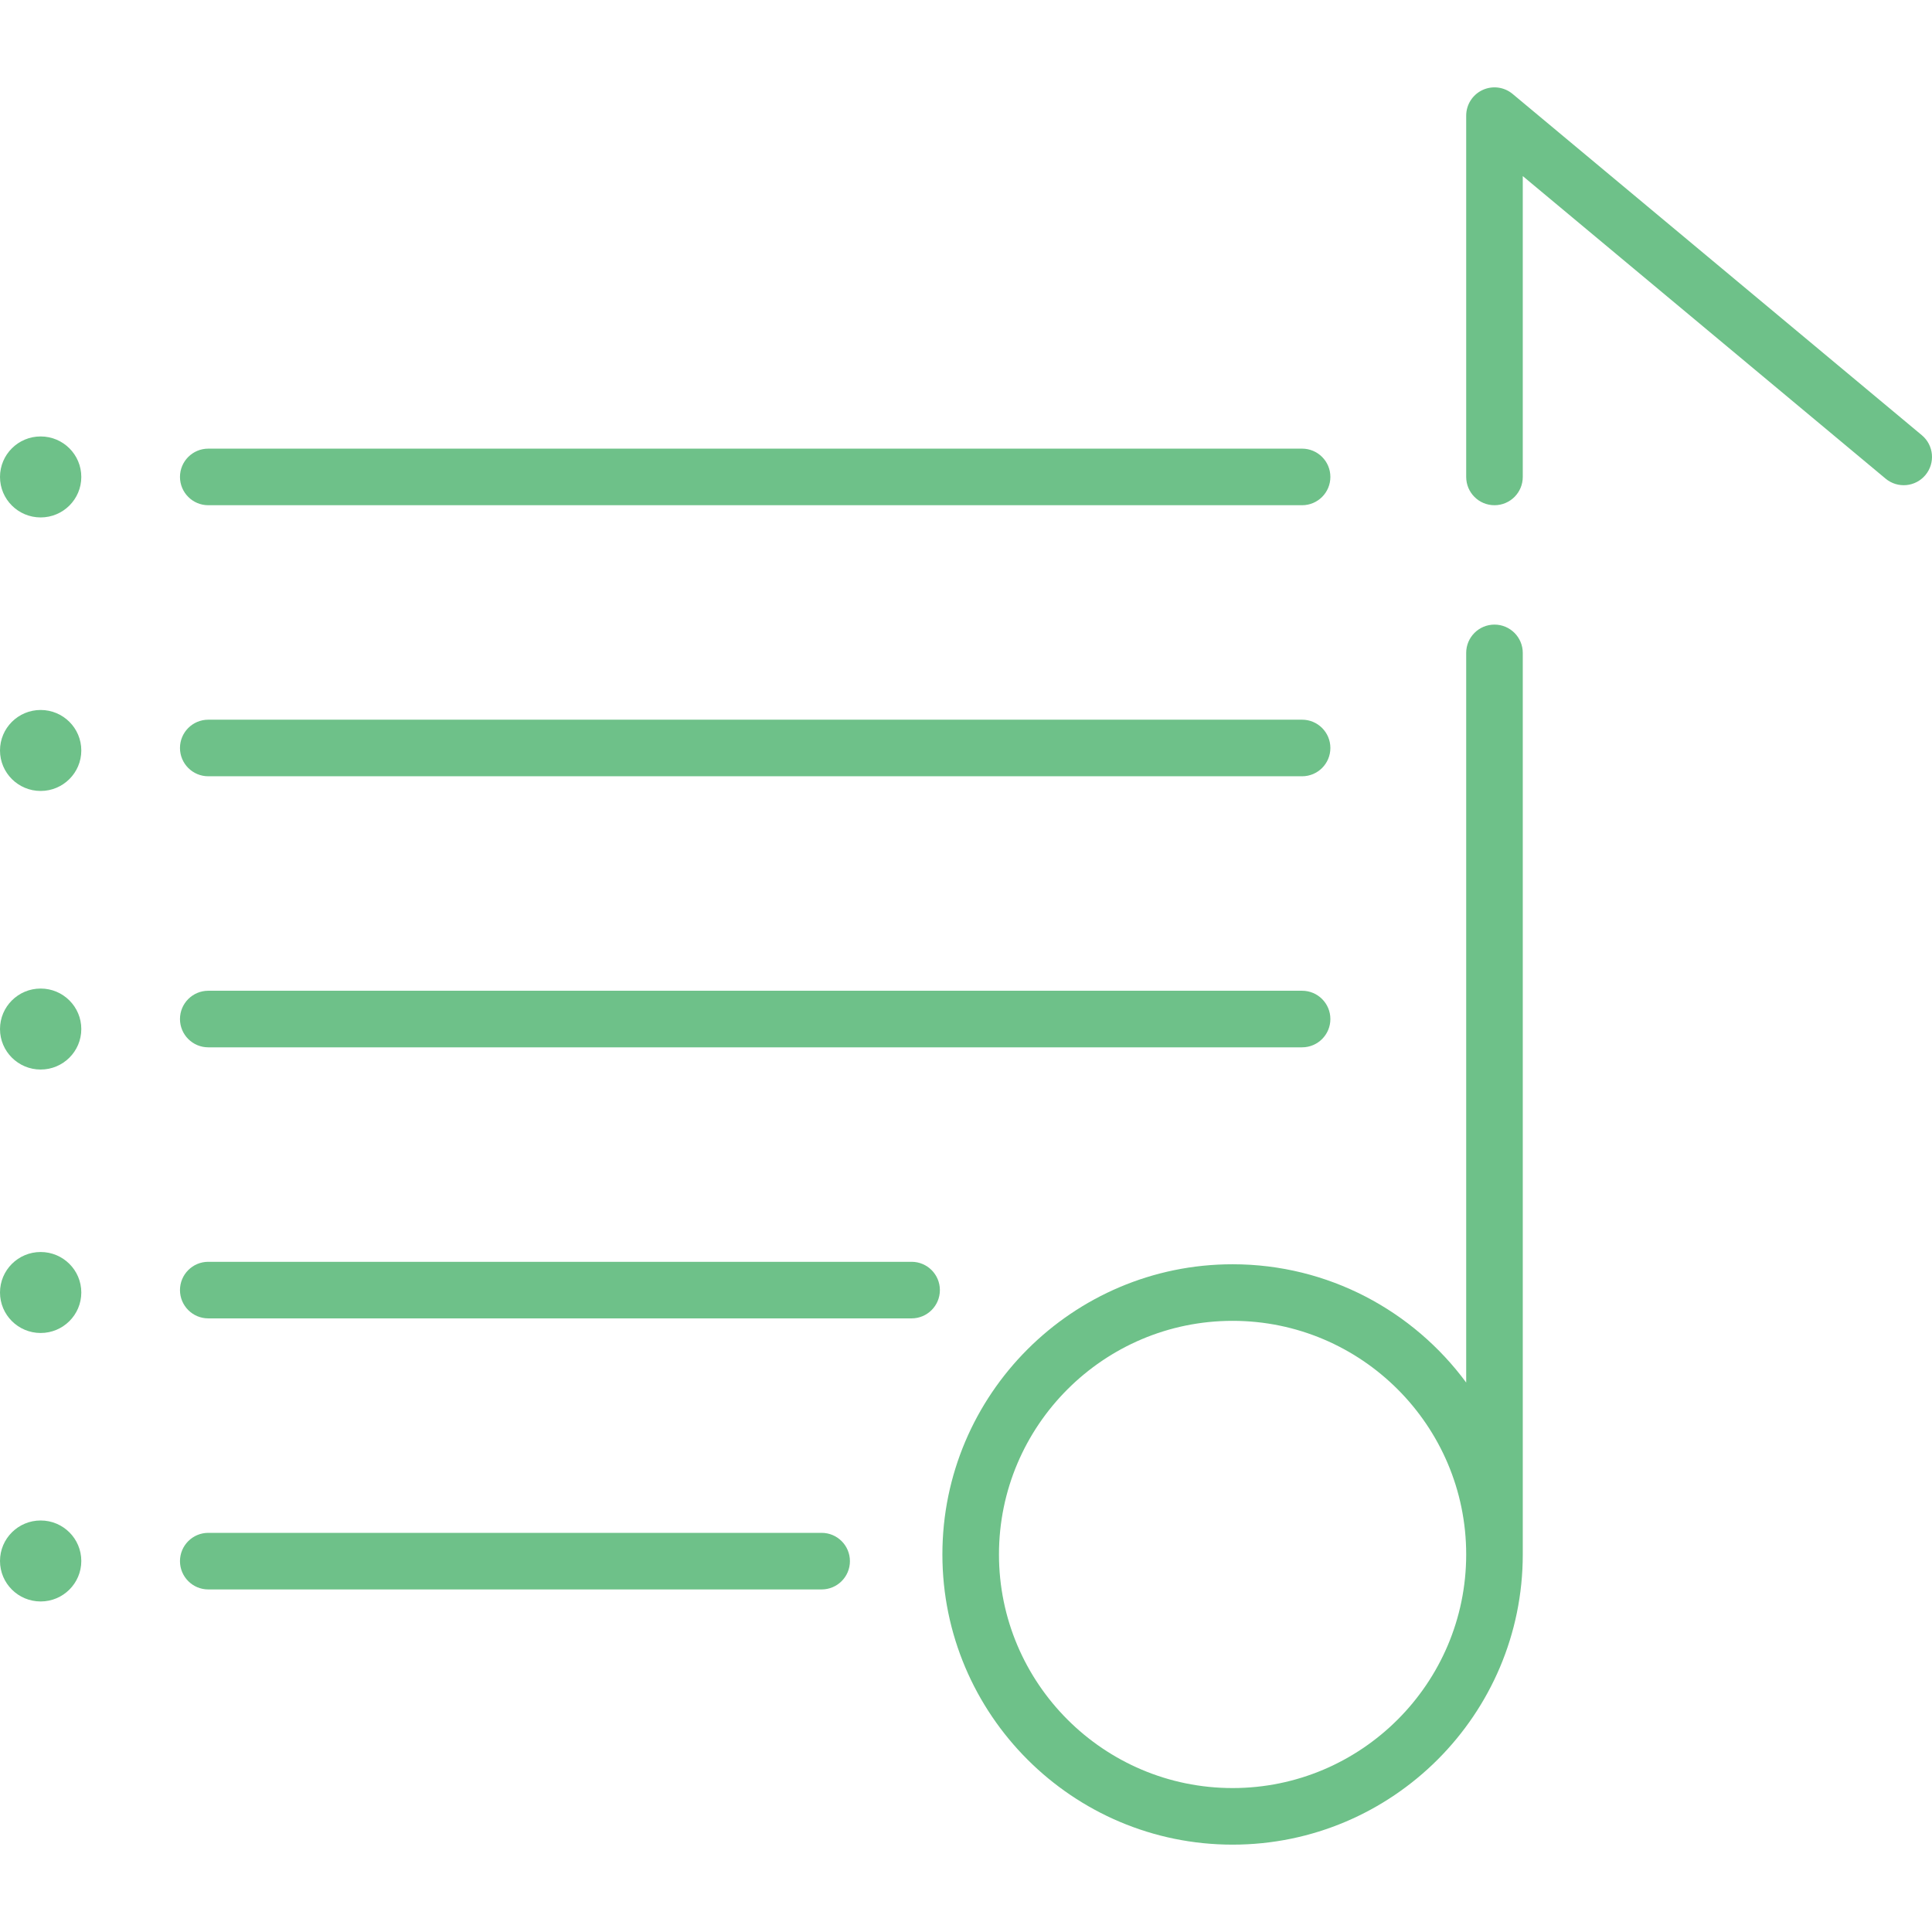 <svg version="1.1" id="Layer_1" xmlns="http://www.w3.org/2000/svg" xmlns:xlink="http://www.w3.org/1999/xlink" x="0px" y="0px"
	 viewBox="0 0 512 512" style="enable-background:new 0 0 512 512;" xml:space="preserve" fill="#6ec189">
<g>
	<g>
		<path d="M509.304,115.331l-108.451-90.44c-2.233-1.862-5.344-2.266-7.979-1.031c-2.635,1.232-4.318,3.88-4.318,6.789v95.743
			c0,4.141,3.357,7.497,7.497,7.497s7.497-3.355,7.497-7.497v-79.73l96.153,80.184c3.179,2.651,7.906,2.224,10.558-0.956
			C512.913,122.71,512.484,117.983,509.304,115.331z"/>
	</g>
</g>
<g>
	<g>
		<path d="M396.053,165.525c-4.14,0-7.497,3.356-7.497,7.497V366.39c-14.016-18.997-36.544-31.347-61.909-31.347
			c-42.404,0-76.903,34.499-76.903,76.903s34.499,76.903,76.903,76.903c42.404,0,76.903-34.499,76.903-76.903
			c0-2.512,0-238.922,0-238.922C403.549,168.882,400.193,165.525,396.053,165.525z M326.647,473.854
			c-34.137,0-61.909-27.772-61.909-61.909c0-34.138,27.773-61.909,61.909-61.909c34.137,0,61.909,27.772,61.909,61.909
			C388.556,446.082,360.784,473.854,326.647,473.854z"/>
	</g>
</g>
<g>
	<g>
		<path d="M345.068,118.895H55.193c-4.14,0-7.497,3.356-7.497,7.497c0,4.14,3.357,7.497,7.497,7.497h289.874
			c4.14,0,7.497-3.355,7.497-7.497C352.564,122.251,349.208,118.895,345.068,118.895z"/>
	</g>
</g>
<g>
	<g>
		<path d="M345.068,190.726H55.193c-4.14,0-7.497,3.355-7.497,7.497s3.357,7.497,7.497,7.497h289.874
			c4.14,0,7.497-3.355,7.497-7.497S349.208,190.726,345.068,190.726z"/>
	</g>
</g>
<g>
	<g>
		<path d="M345.068,262.558H55.193c-4.14,0-7.497,3.356-7.497,7.497c0,4.141,3.357,7.497,7.497,7.497h289.874
			c4.14,0,7.497-3.355,7.497-7.497C352.564,265.914,349.208,262.558,345.068,262.558z"/>
	</g>
</g>
<g>
	<g>
		<path d="M241.582,334.391H55.193c-4.14,0-7.497,3.355-7.497,7.497s3.357,7.497,7.497,7.497h186.389
			c4.14,0,7.497-3.355,7.497-7.497S245.723,334.391,241.582,334.391z"/>
	</g>
</g>
<g>
	<g>
		<path d="M217.743,406.222H55.193c-4.14,0-7.497,3.355-7.497,7.497s3.357,7.497,7.497,7.497h162.549
			c4.14,0,7.497-3.355,7.497-7.497S221.883,406.222,217.743,406.222z"/>
	</g>
</g>
<g>
	<g>
		<ellipse cx="10.773" cy="126.393" rx="10.773" ry="10.731"/>
	</g>
</g>
<g>
	<g>
		<ellipse cx="10.773" cy="198.881" rx="10.773" ry="10.731"/>
	</g>
</g>
<g>
	<g>
		<ellipse cx="10.773" cy="272.707" rx="10.773" ry="10.731"/>
	</g>
</g>
<g>
	<g>
		<ellipse cx="10.773" cy="342.526" rx="10.773" ry="10.731"/>
	</g>
</g>
<g>
	<g>
		<ellipse cx="10.773" cy="413.674" rx="10.773" ry="10.731"/>
	</g>
</g>
<g>
</g>
<g>
</g>
<g>
</g>
<g>
</g>
<g>
</g>
<g>
</g>
<g>
</g>
<g>
</g>
<g>
</g>
<g>
</g>
<g>
</g>
<g>
</g>
<g>
</g>
<g>
</g>
<g>
</g>
</svg>
